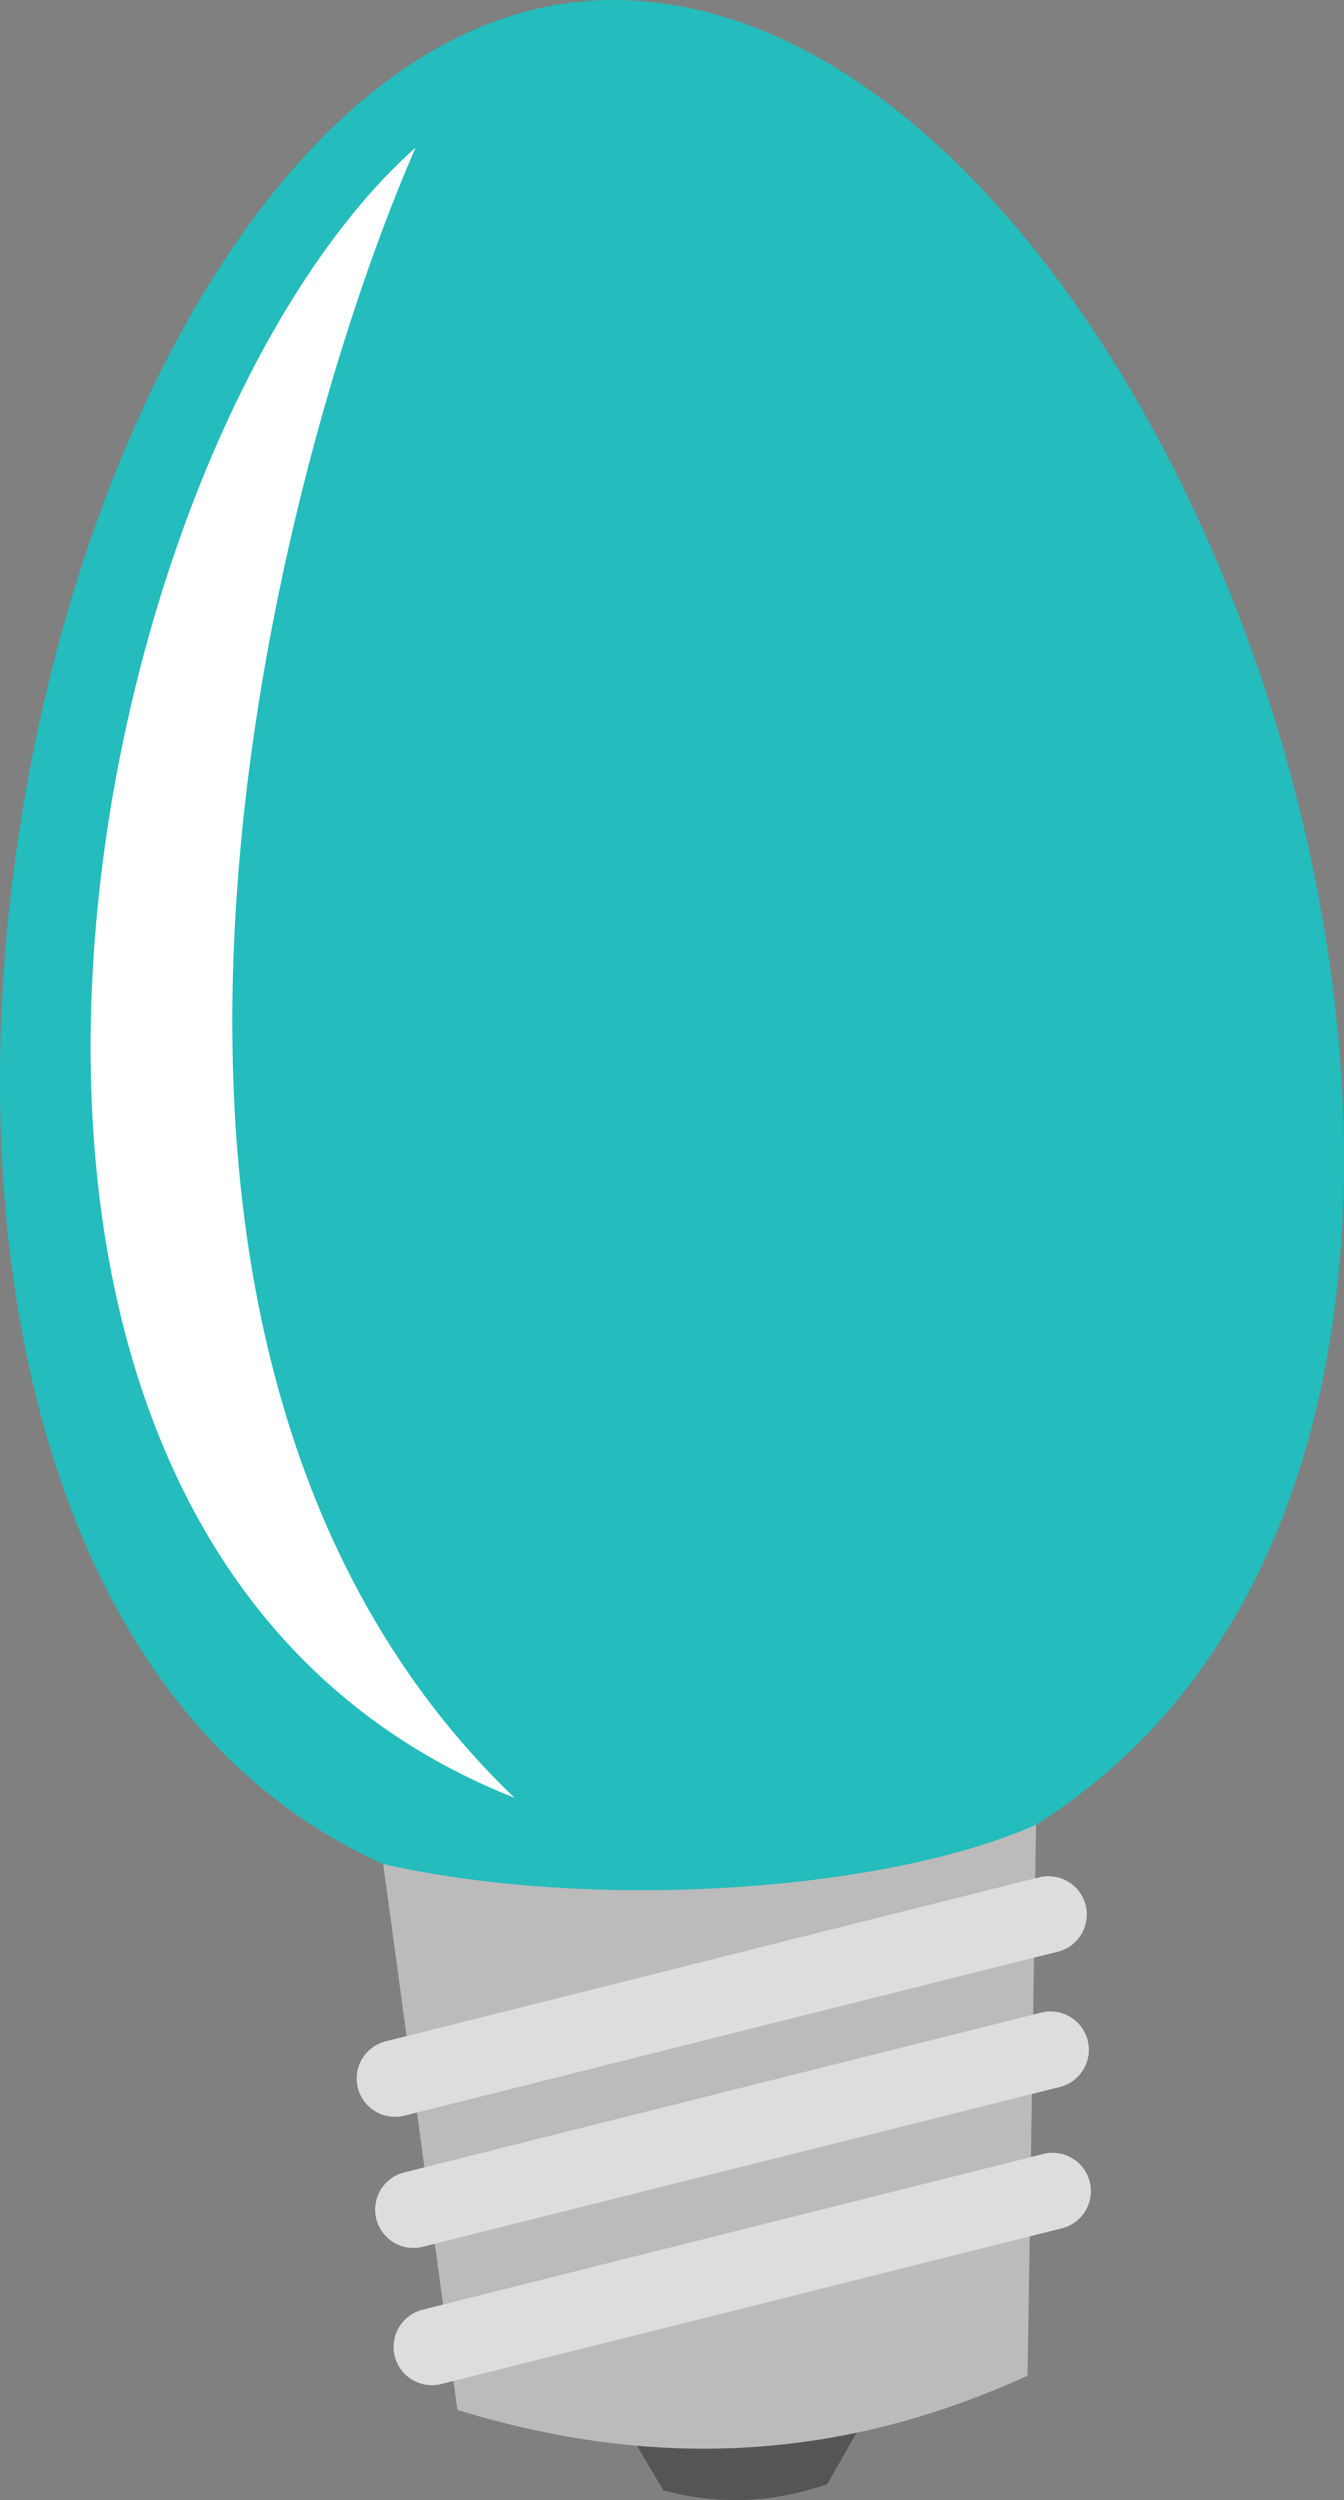 <svg
   viewBox="0 0 35.073 65.224"
   xmlns="http://www.w3.org/2000/svg"
   xmlns:svg="http://www.w3.org/2000/svg">
  <rect x="0" y="0" width="35.073" height="65.224" fill="#808080" stroke="none"/>
  <g
     transform="translate(-79.817,-93.953)">
    <path
       style="fill:#555"
       d="m 95.899,156.838 1.229,2.085 c 1.719,0.458 3.124,0.232 4.276,-0.16 l 1.283,-2.245 z"/>
    <path
       style="fill:#bbb"
       d="m 89.817,142.583 1.936,14.241 c 5.65,1.737 10.506,1.107 14.879,-0.893 l 0.222,-14.374 z"/>
    <path
       style="stroke:#ddd;stroke-width:2;stroke-linecap:round"
       d="M 90.125,148.178 107.178,143.901"/>
    <path
       style="stroke:#ddd;stroke-width:2;stroke-linecap:round"
       d="m 90.607,151.599 16.625,-4.17"/>
    <path
       style="stroke:#ddd;stroke-width:2;stroke-linecap:round"
       d="m 91.088,155.18 16.197,-4.063"/>
    <path
       style="fill:#24bcbc"
       d="m 89.817,142.583 c -17.787,-8.001 -9.389,-48.724 6.054,-48.63 15.221,0.092 27.855,36.953 10.984,47.605 -3.877,1.725 -11.463,2.283 -17.037,1.025 z"/>
    <path
       style="fill:#fff"
       d="M 90.662,97.804 C 87.191,105.74 80.743,128.852 93.241,140.854 76.18,134.109 81.755,105.714 90.662,97.804 Z"/>
  </g>
</svg>

